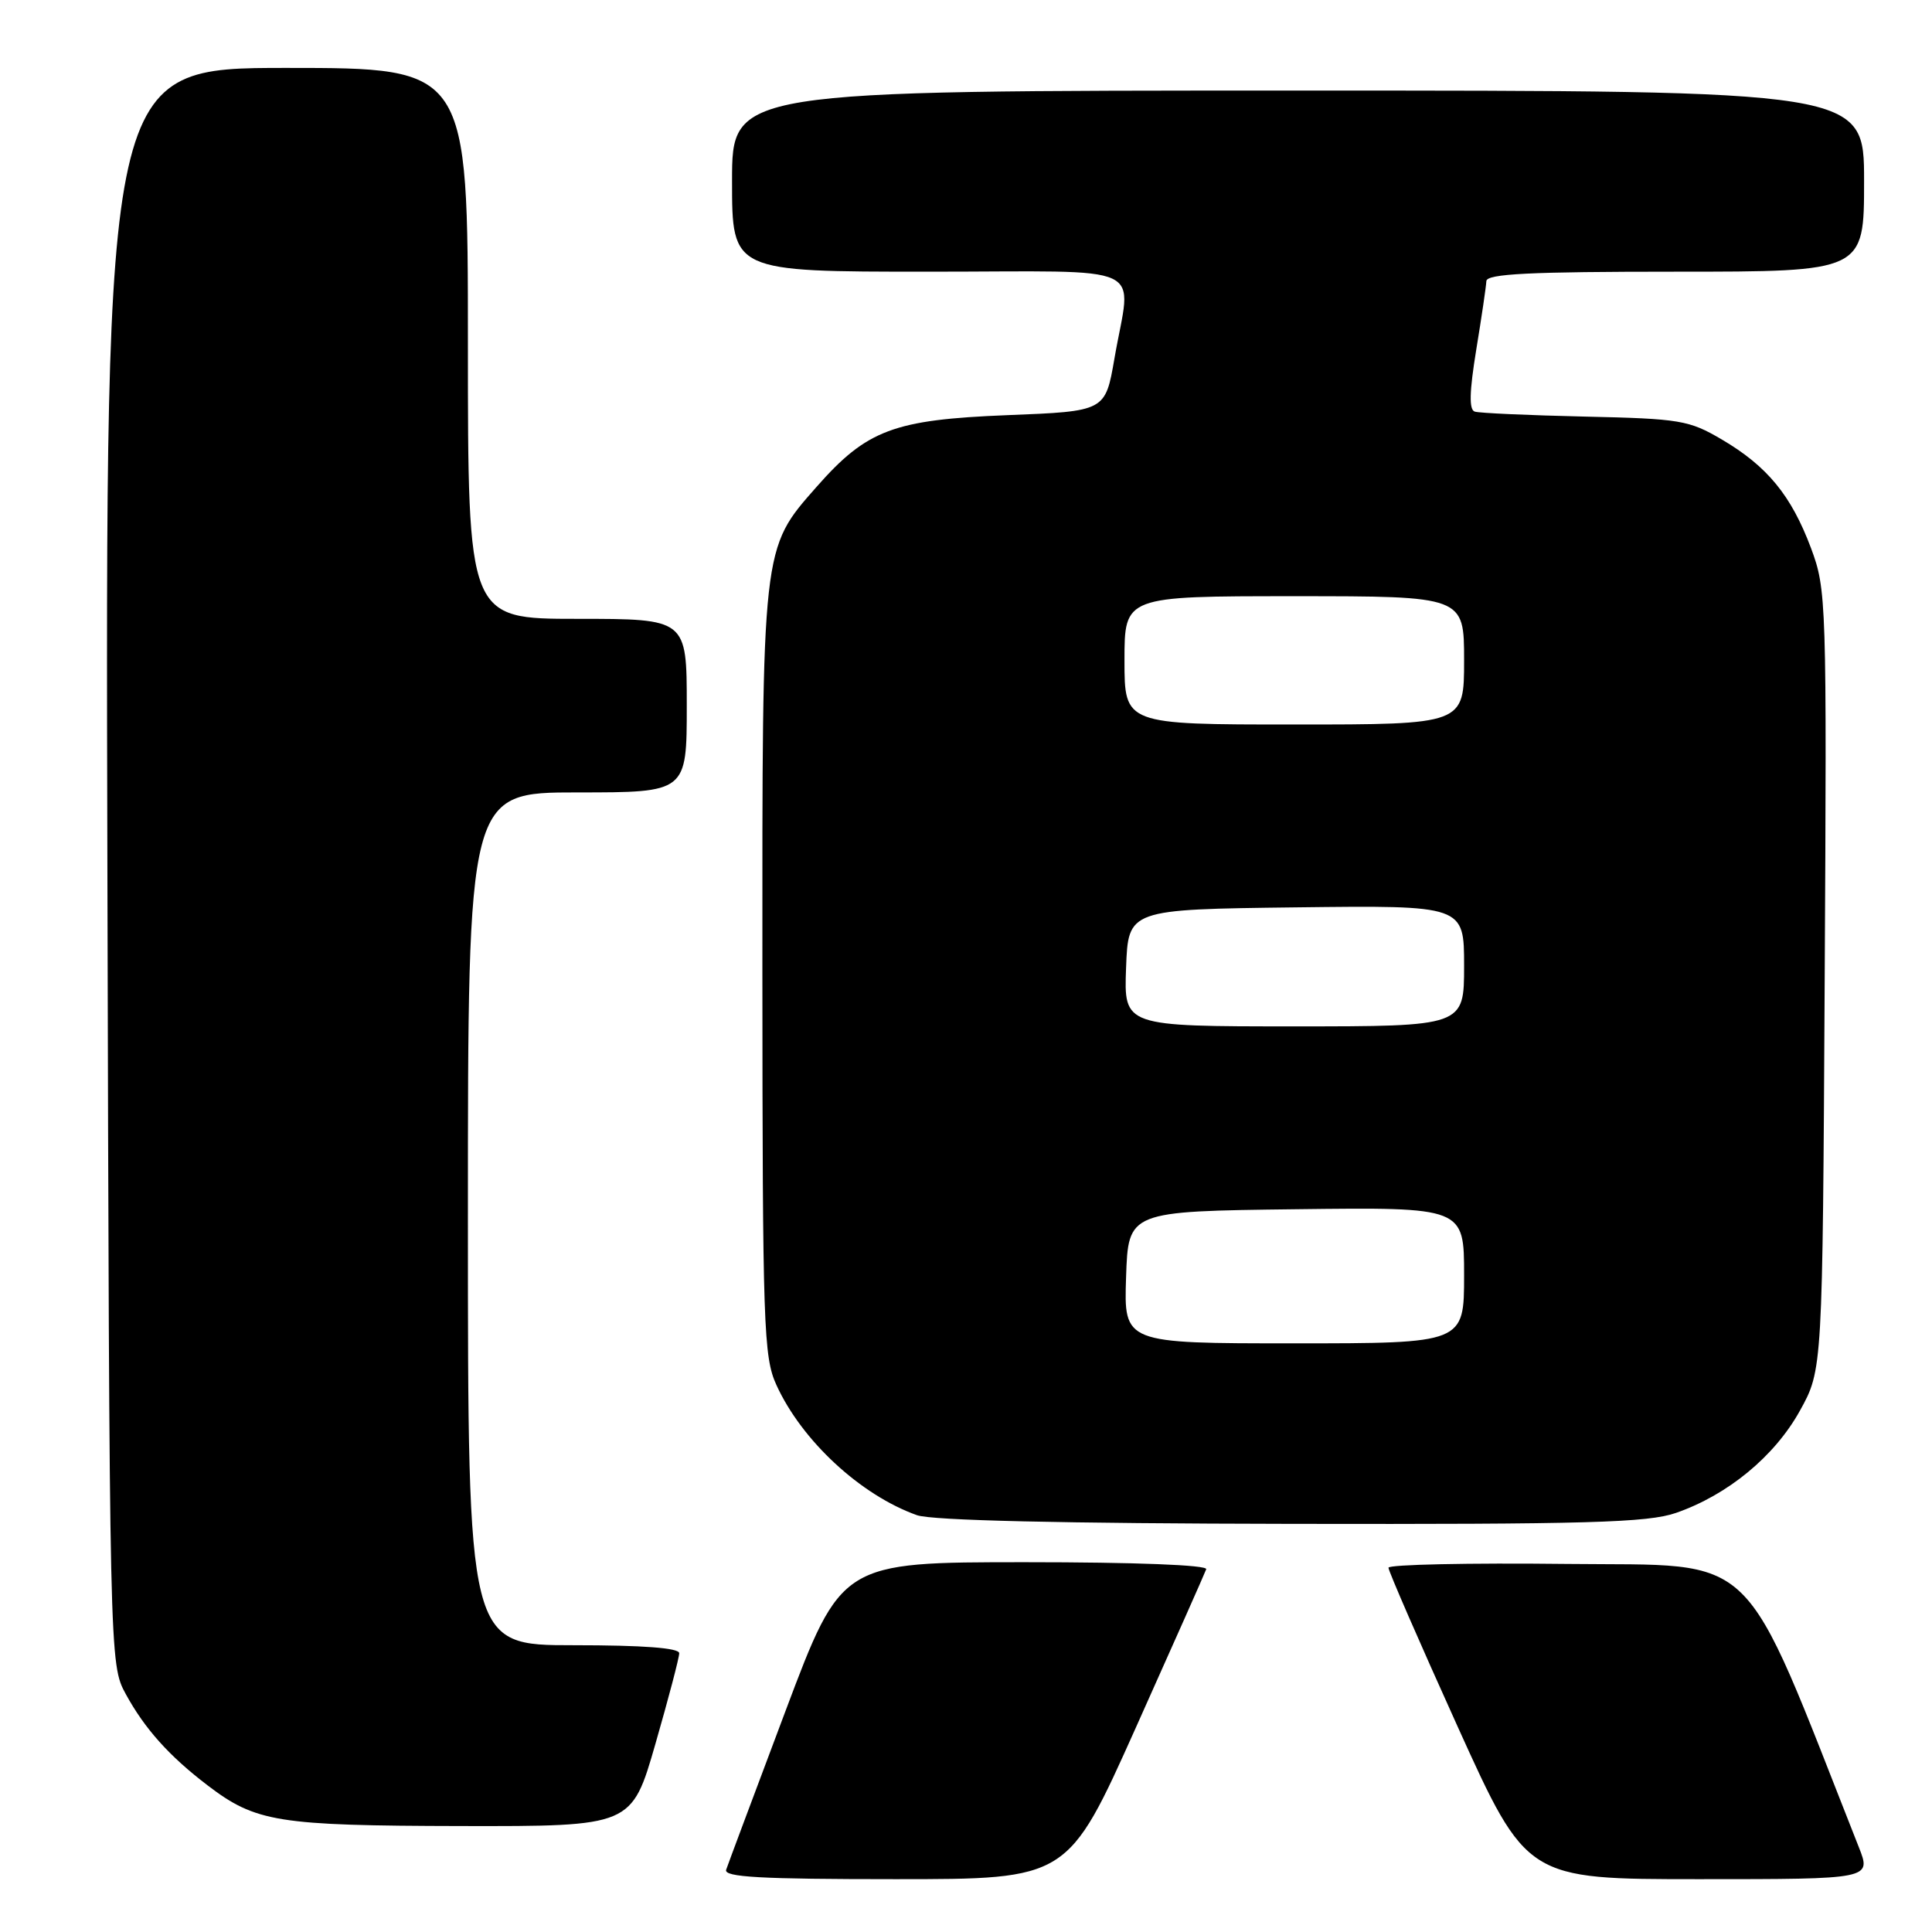 <?xml version="1.0" encoding="UTF-8" standalone="no"?>
<!DOCTYPE svg PUBLIC "-//W3C//DTD SVG 1.1//EN" "http://www.w3.org/Graphics/SVG/1.1/DTD/svg11.dtd" >
<svg xmlns="http://www.w3.org/2000/svg" xmlns:xlink="http://www.w3.org/1999/xlink" version="1.1" viewBox="0 0 256 256">
 <g >
 <path fill="currentColor"
d=" M 150.50 228.93 C 155.45 217.89 159.65 208.44 159.83 207.93 C 160.03 207.37 150.42 207.00 135.83 207.00 C 111.50 207.00 111.50 207.00 104.07 226.75 C 99.99 237.61 96.45 247.06 96.22 247.75 C 95.88 248.73 100.79 249.00 118.64 249.00 C 141.50 249.00 141.50 249.00 150.50 228.93 Z  M 246.30 244.75 C 230.45 204.63 233.44 207.52 207.64 207.23 C 194.64 207.08 183.99 207.31 183.98 207.73 C 183.97 208.15 188.09 217.61 193.13 228.75 C 202.30 249.00 202.30 249.00 225.14 249.00 C 247.98 249.00 247.98 249.00 246.30 244.75 Z  M 86.85 231.06 C 88.58 225.05 90.00 219.65 90.00 219.06 C 90.00 218.36 85.22 218.00 76.00 218.00 C 62.00 218.00 62.00 218.00 62.00 161.50 C 62.00 105.00 62.00 105.00 76.50 105.00 C 91.00 105.00 91.00 105.00 91.00 93.50 C 91.00 82.00 91.00 82.00 76.50 82.00 C 62.00 82.00 62.00 82.00 62.00 45.50 C 62.00 9.00 62.00 9.00 37.98 9.00 C 13.96 9.00 13.96 9.00 14.23 114.75 C 14.50 220.50 14.50 220.50 16.68 224.50 C 19.18 229.07 22.42 232.69 27.48 236.55 C 33.90 241.45 36.76 241.91 61.10 241.96 C 83.70 242.00 83.70 242.00 86.85 231.06 Z  M 222.07 200.47 C 228.94 198.09 235.15 192.97 238.50 186.92 C 241.50 181.50 241.50 181.50 241.78 129.88 C 242.06 79.44 242.02 78.13 239.96 72.61 C 237.35 65.65 234.17 61.77 228.14 58.23 C 223.80 55.68 222.63 55.48 210.00 55.20 C 202.57 55.03 196.01 54.74 195.41 54.54 C 194.64 54.29 194.70 51.92 195.61 46.34 C 196.32 42.03 196.92 37.94 196.95 37.25 C 196.99 36.28 202.69 36.00 222.00 36.00 C 247.00 36.00 247.00 36.00 247.00 24.00 C 247.00 12.00 247.00 12.00 172.00 12.00 C 97.00 12.00 97.00 12.00 97.00 24.00 C 97.00 36.00 97.00 36.00 123.00 36.00 C 152.87 36.00 149.89 34.61 147.67 47.50 C 146.46 54.50 146.46 54.50 133.48 55.01 C 118.41 55.61 114.86 56.95 108.20 64.51 C 100.92 72.78 101.00 72.11 101.02 128.93 C 101.04 175.71 101.18 179.80 102.87 183.50 C 106.23 190.89 114.03 198.11 121.50 200.77 C 123.45 201.47 140.75 201.87 171.07 201.92 C 210.45 201.99 218.33 201.76 222.07 200.47 Z  M 149.21 169.25 C 149.50 160.50 149.50 160.50 171.75 160.23 C 194.00 159.96 194.00 159.96 194.00 168.98 C 194.00 178.00 194.00 178.00 171.46 178.00 C 148.92 178.00 148.92 178.00 149.21 169.25 Z  M 149.21 128.25 C 149.50 120.50 149.50 120.50 171.75 120.23 C 194.00 119.96 194.00 119.96 194.00 127.98 C 194.00 136.00 194.00 136.00 171.46 136.00 C 148.92 136.00 148.92 136.00 149.21 128.25 Z  M 149.00 87.50 C 149.00 79.00 149.00 79.00 171.50 79.00 C 194.00 79.00 194.00 79.00 194.00 87.50 C 194.00 96.00 194.00 96.00 171.50 96.00 C 149.00 96.00 149.00 96.00 149.00 87.50 Z "/>
</g>
</svg>
